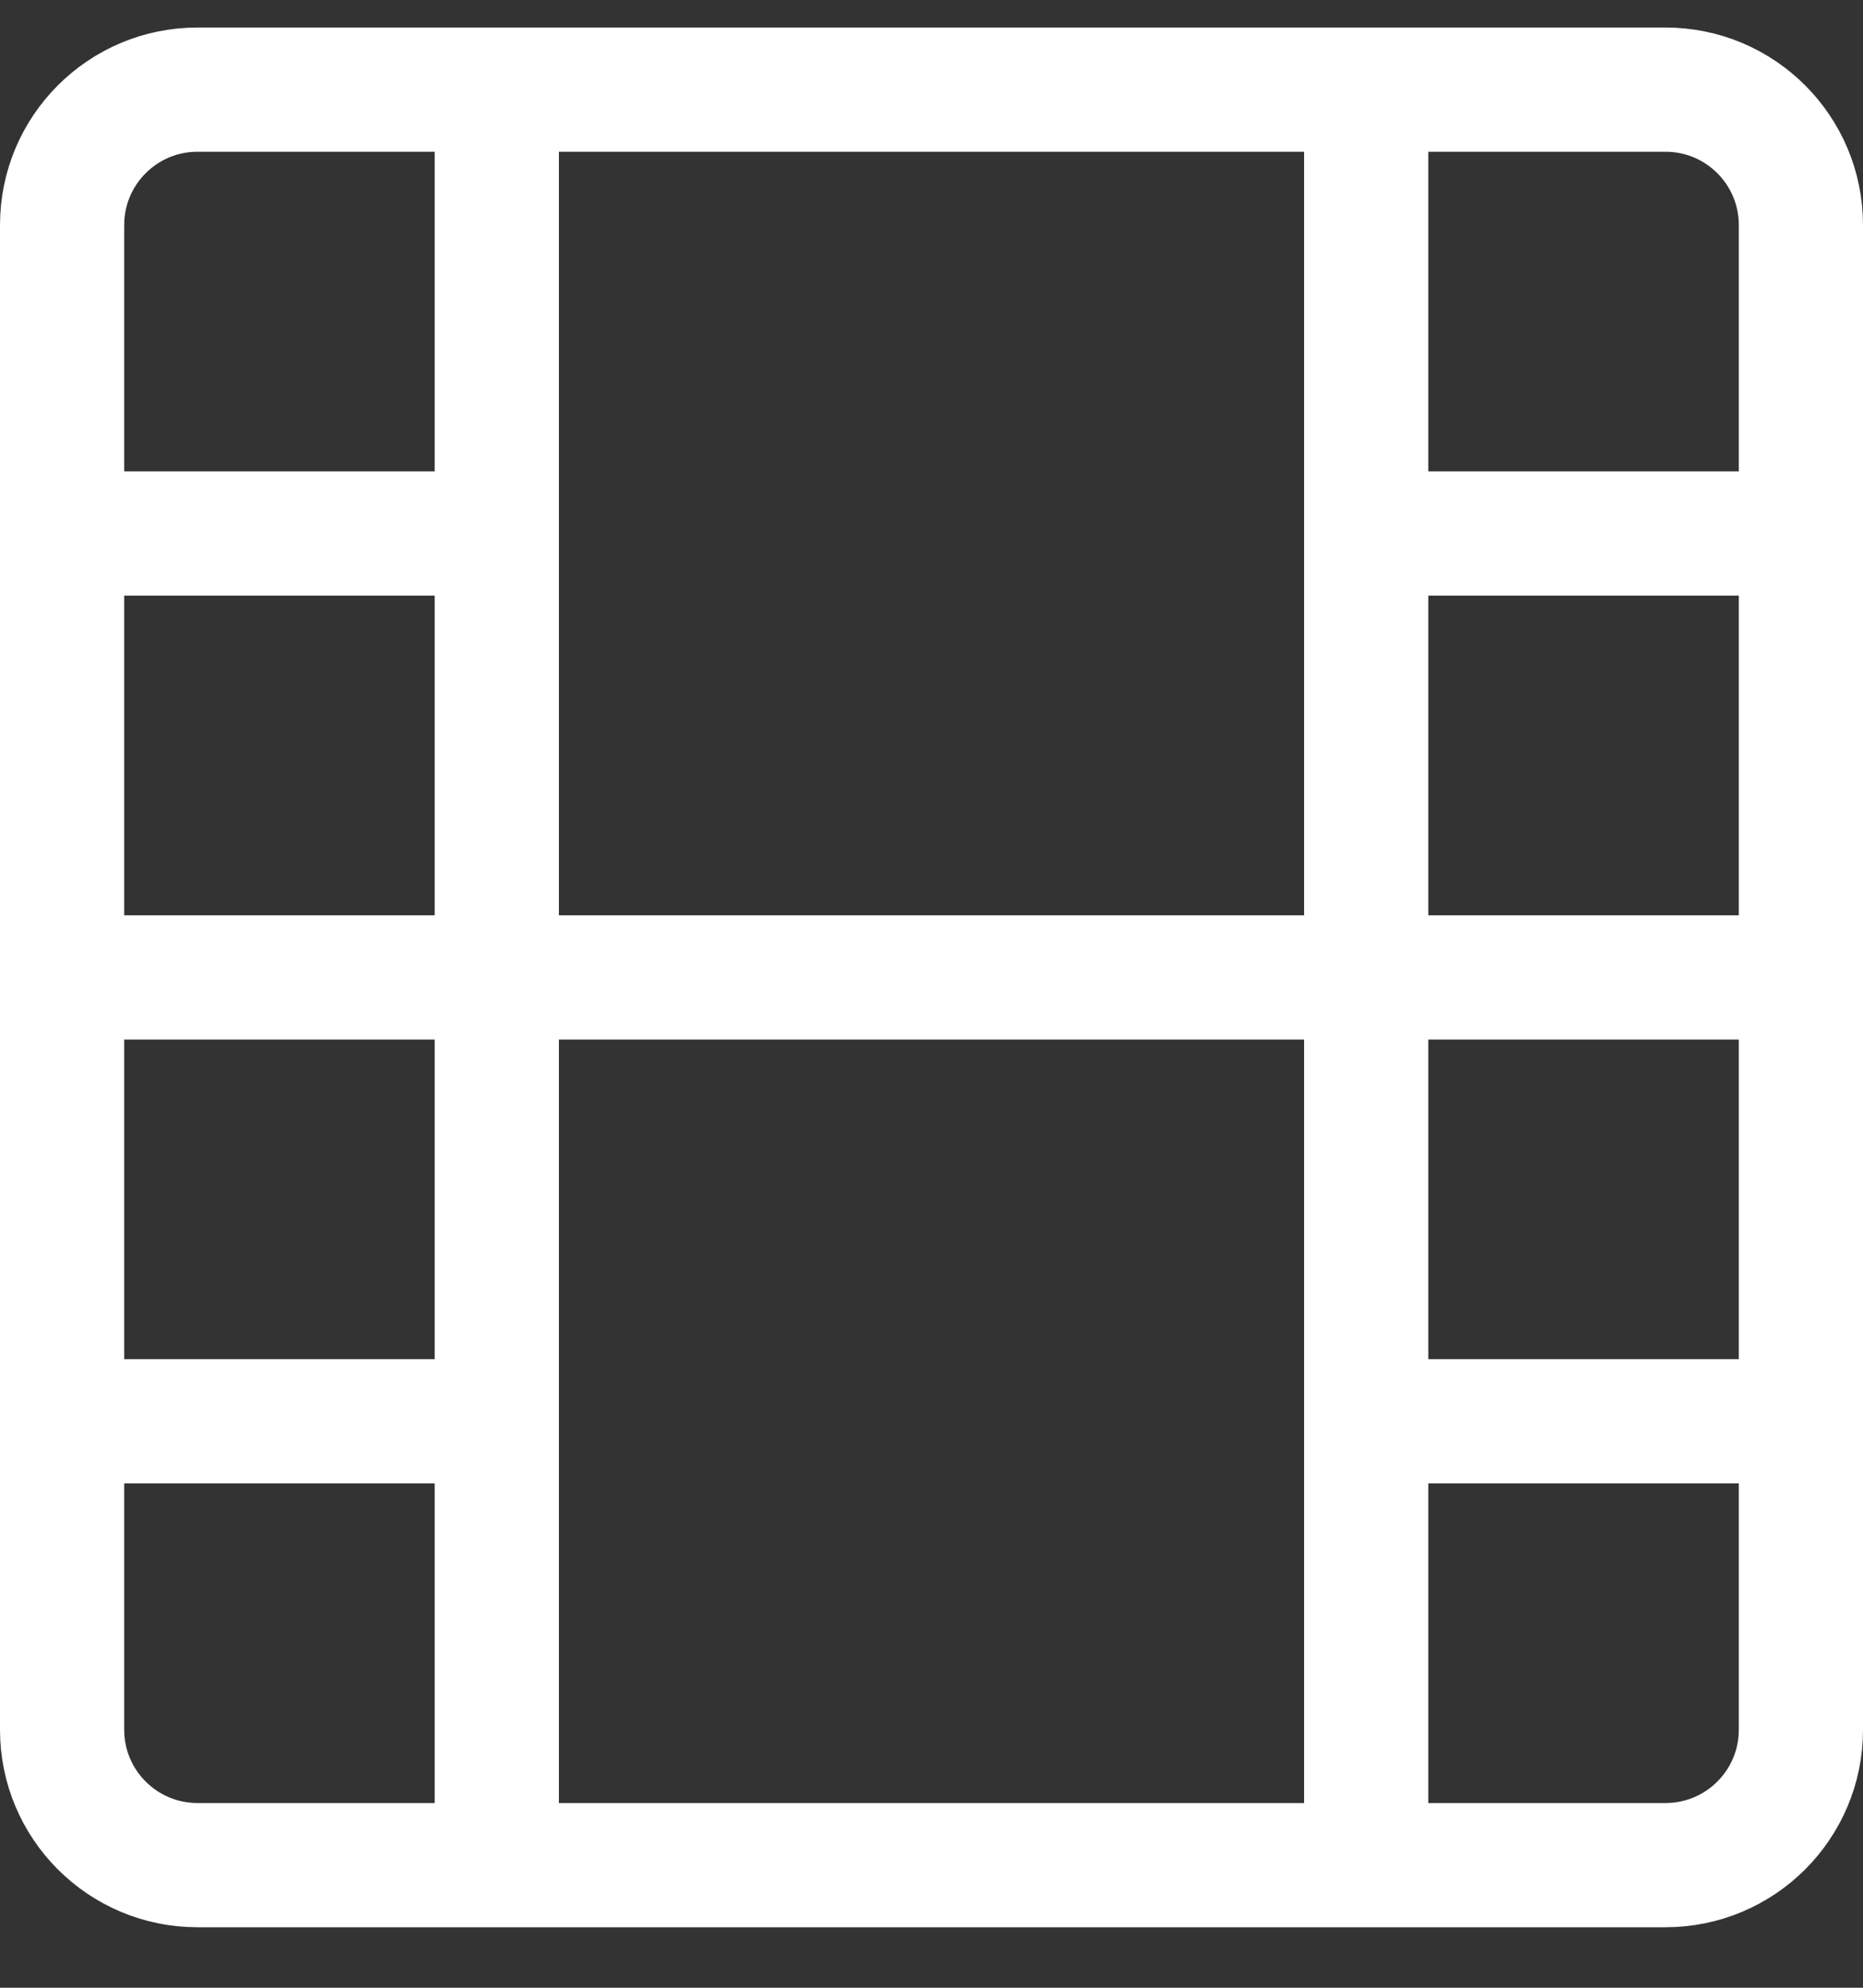 <?xml version="1.0" encoding="UTF-8"?>
<svg width="30px" height="32px" viewBox="0 0 30 32" version="1.1" xmlns="http://www.w3.org/2000/svg" xmlns:xlink="http://www.w3.org/1999/xlink">
    <rect x="0" y="0" width="30" height="32" fill="#333333" stroke="none"/>
    <!-- Generator: Sketch 57.1 (83088) - https://sketch.com -->
    <title>svg/white/icon / film</title>
    <desc>Created with Sketch.</desc>
    <g id="**-Sticker-Sheets" stroke="none" stroke-width="1" fill="none" fill-rule="evenodd" stroke-linecap="round" stroke-linejoin="round">
        <g id="sticker-sheet--all--page-3" transform="translate(-866, -1133)" stroke="#FFFFFF" stroke-width="2">
            <g id="icon-preview-row-copy-108" transform="translate(0, 1105)">
                <g id="Icon-Row">
                    <g id="icon-/-film" transform="translate(857, 18.214)">
                        <path d="M12.18,11.229 L35.82,11.229 C37.024,11.229 38,12.205 38,13.409 L38,37.633 C38,38.836 37.024,39.812 35.82,39.812 L12.18,39.812 C10.976,39.812 10,38.836 10,37.633 L10,13.409 C10,12.205 10.976,11.229 12.18,11.229 Z M17,11.229 L17,39.812 M31,11.229 L31,39.812 M10,25.521 L38,25.521 M10,18.375 L17,18.375 M10,32.667 L17,32.667 M31,32.667 L38,32.667 M31,18.375 L38,18.375" id="Combined-Shape"></path>
                    </g>
                </g>
            </g>
        </g>
    </g>
</svg>